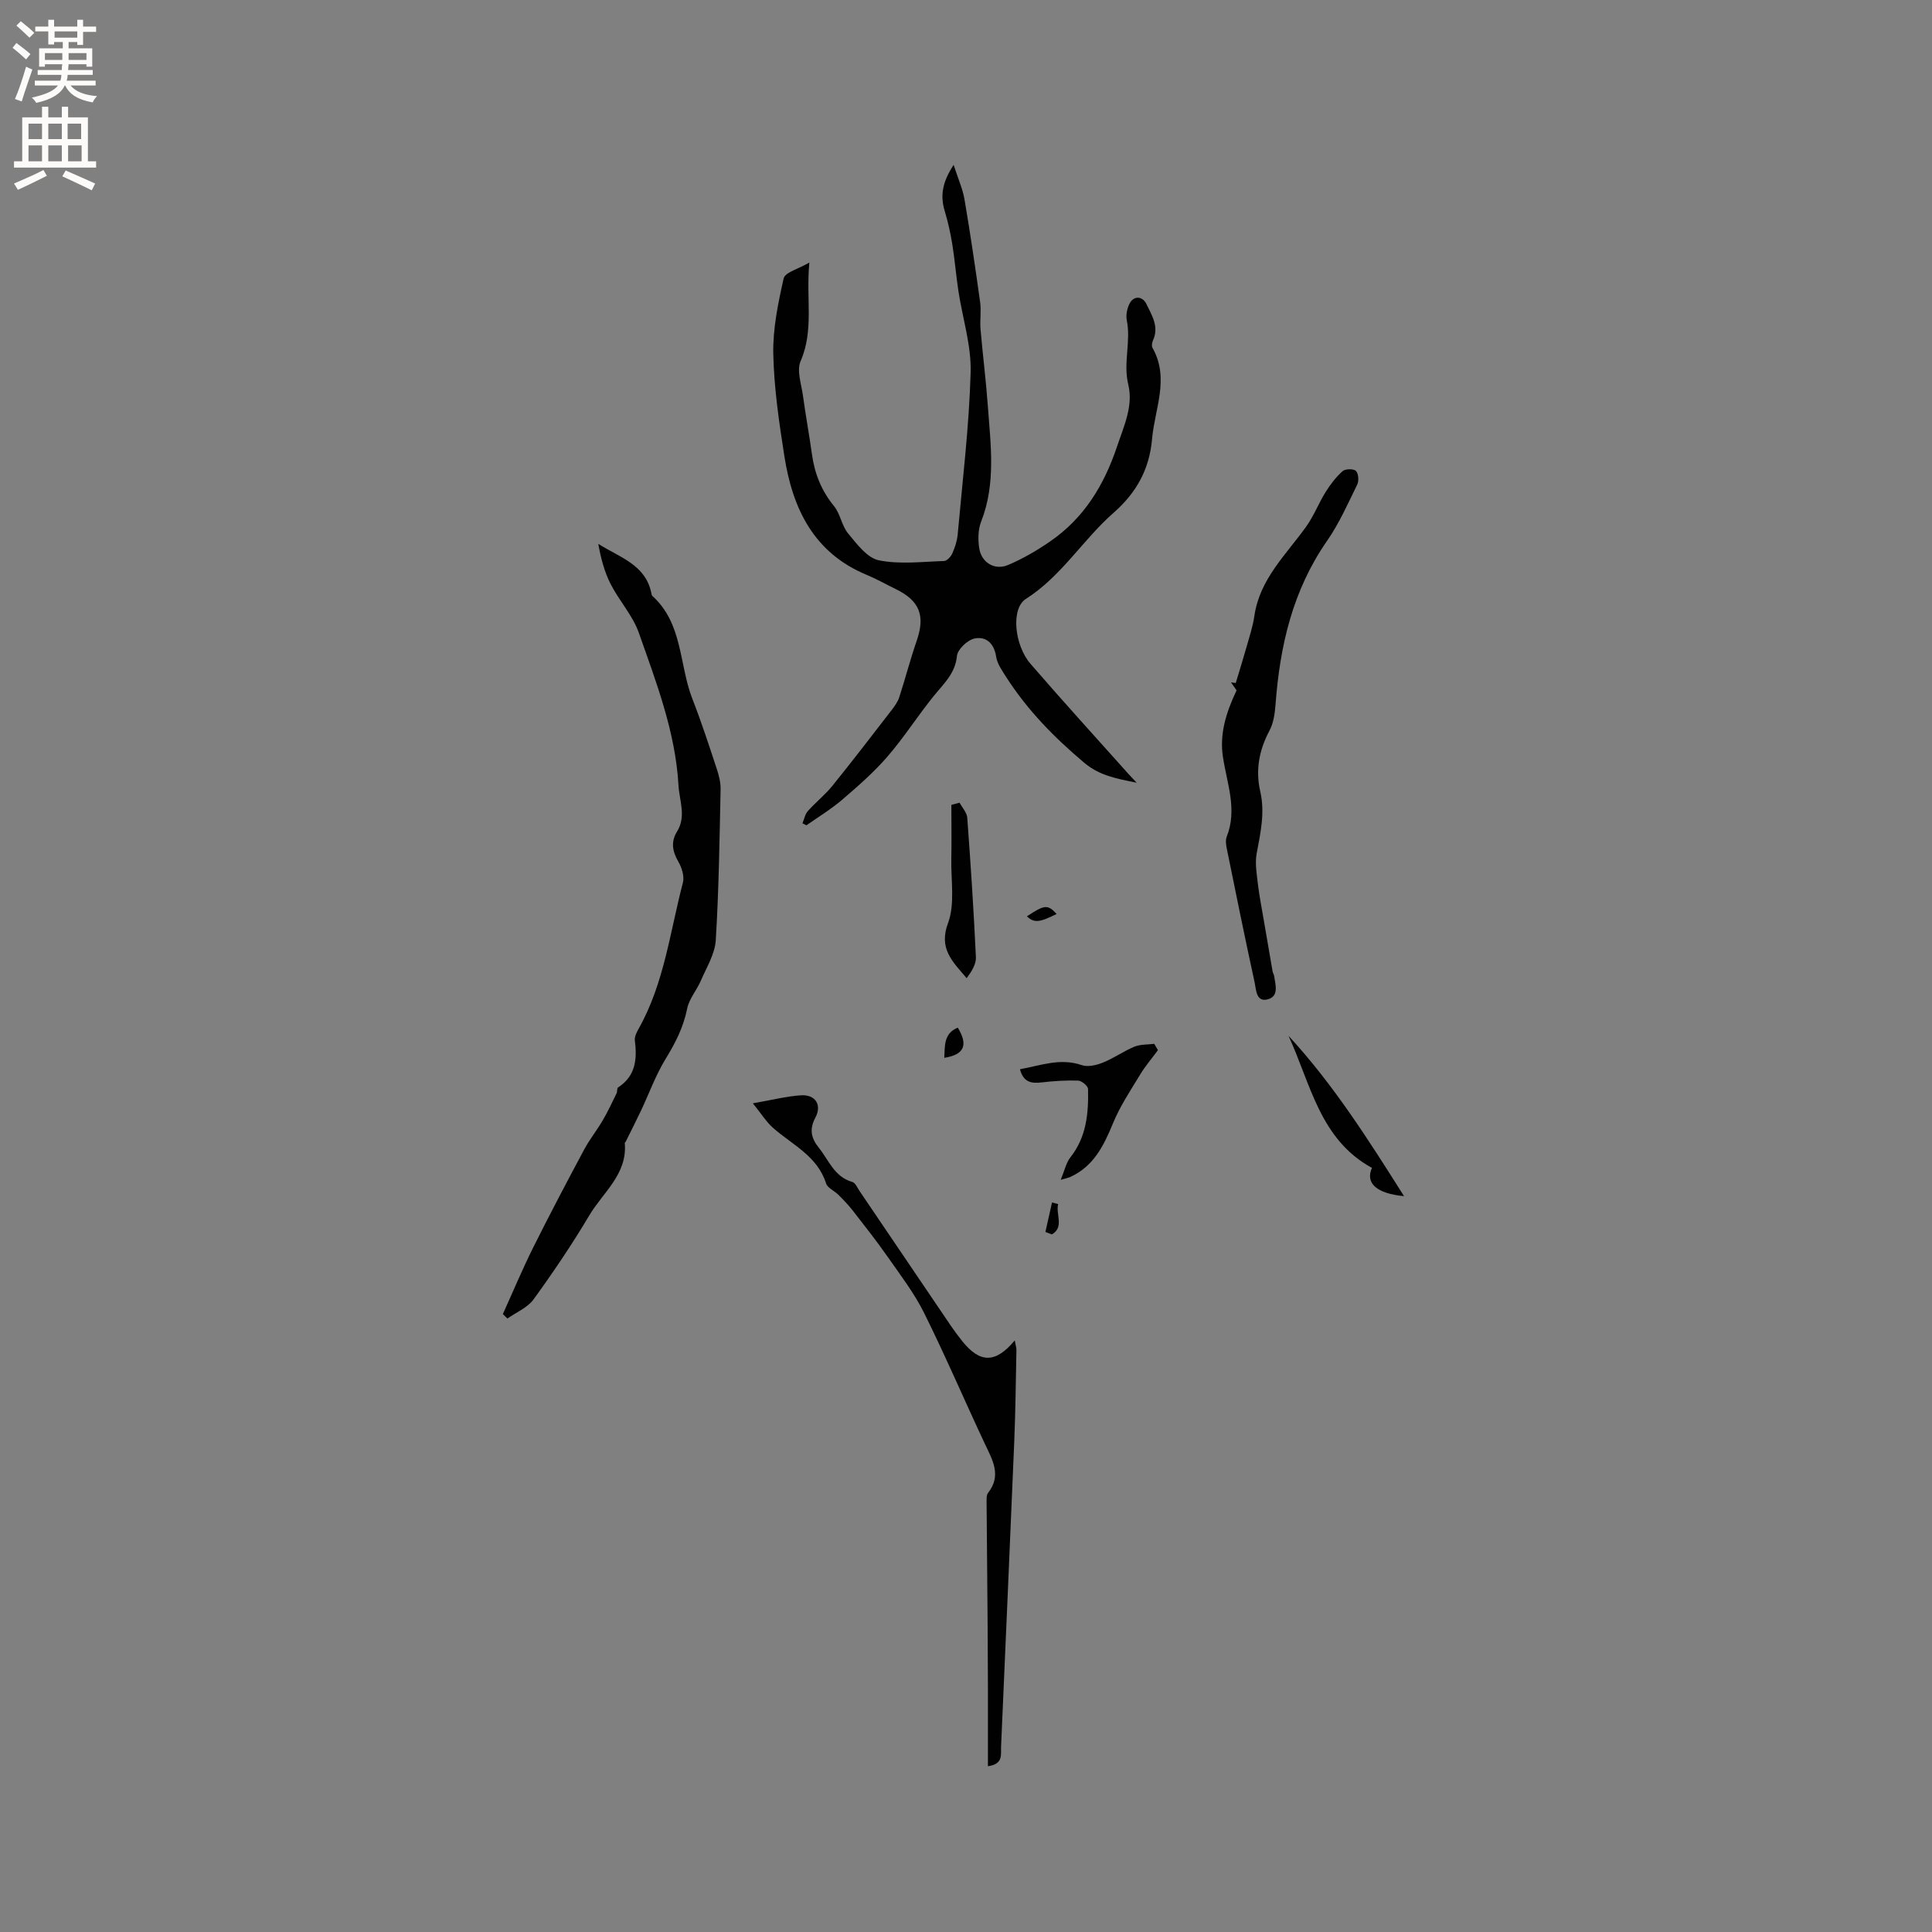 <svg enable-background="new 0 0 400 400" viewBox="0 0 400 400" xmlns="http://www.w3.org/2000/svg"><rect x="0" y="0" width="400" height="400" fill="#808080" stroke="none"/><g fill="#010102"><path d="m167.57 54.36c-.73 7.44.99 13.98-1.81 20.4-.85 1.94.15 4.75.48 7.14.56 4.09 1.31 8.16 1.88 12.25.56 3.98 1.98 7.48 4.56 10.64 1.31 1.61 1.59 4.06 2.91 5.65 1.81 2.18 3.93 5.06 6.35 5.56 4.34.89 9 .29 13.52.15.6-.02 1.41-.9 1.7-1.56.55-1.24 1-2.6 1.12-3.94 1-11.17 2.36-22.33 2.68-33.52.16-5.59-1.67-11.23-2.53-16.86-.49-3.23-.75-6.5-1.27-9.72-.38-2.33-.9-4.65-1.58-6.91-.91-3.05-.55-5.84 1.86-9.5.92 2.87 1.88 4.96 2.25 7.15 1.21 7.08 2.25 14.19 3.24 21.3.25 1.83-.08 3.74.08 5.59.45 5.25 1.12 10.49 1.5 15.74.58 8.06 1.73 16.15-1.37 24.06-.66 1.67-.68 3.78-.39 5.59.48 2.93 3.2 4.57 5.95 3.41 3.07-1.3 6.02-3.02 8.77-4.92 6.96-4.81 11.09-11.56 13.78-19.55 1.43-4.27 3.42-8.46 2.35-12.87-1.1-4.52.59-8.91-.31-13.34-.21-1.06.05-2.39.54-3.38.86-1.75 2.71-1.68 3.54.06 1.13 2.35 2.64 4.67 1.34 7.5-.21.45-.31 1.17-.09 1.55 3.57 6.33.45 12.58-.1 18.87-.54 6.22-3.21 11.1-7.98 15.28-6.36 5.58-10.77 13.13-18.16 17.83-3.1 1.97-2.39 9.53.97 13.42 6.64 7.69 13.49 15.2 20.26 22.78.41.46.85.9 1.72 1.84-4.28-.86-7.71-1.49-10.84-4.12-6.22-5.23-11.8-10.93-16.18-17.77-.84-1.32-1.85-2.73-2.07-4.21-.43-2.78-2.1-4.25-4.48-3.75-1.46.31-3.49 2.23-3.63 3.59-.36 3.68-2.75 5.76-4.8 8.3-3.31 4.09-6.15 8.57-9.59 12.55-2.81 3.25-6.09 6.11-9.36 8.92-2.3 1.97-4.93 3.56-7.42 5.31-.27-.14-.55-.28-.82-.41.36-.86.53-1.88 1.12-2.54 1.6-1.8 3.53-3.32 5.04-5.18 4.18-5.17 8.23-10.45 12.29-15.71.63-.82 1.28-1.7 1.59-2.67 1.26-3.88 2.28-7.84 3.61-11.69 1.81-5.21.63-8.29-4.36-10.72-2-.97-3.94-2.08-5.99-2.93-10.96-4.54-15.34-13.7-17.04-24.55-1.1-7.01-2.14-14.09-2.3-21.16-.11-5.22.99-10.53 2.15-15.67.31-1.27 3.02-1.94 5.32-3.28z"/><path d="m104.11 272.07c2.08-4.6 4.03-9.26 6.28-13.78 3.4-6.82 6.95-13.56 10.55-20.28 1.14-2.13 2.68-4.04 3.9-6.14 1.04-1.78 1.91-3.67 2.82-5.53.18-.37.05-1.04.31-1.2 3.67-2.38 3.95-5.88 3.47-9.74-.09-.76.36-1.67.77-2.39 5.31-9.41 6.5-20.07 9.18-30.27.34-1.3-.23-3.11-.95-4.35-1.23-2.13-1.58-4.12-.27-6.22 1.96-3.16.48-6.4.3-9.61-.63-11.05-4.6-21.27-8.2-31.53-1.27-3.61-4.08-6.64-5.85-10.12-1.29-2.54-2.03-5.36-2.55-8.31 4.39 2.8 9.79 4.28 10.98 10.19.04.21.07.47.21.59 6.35 5.72 5.52 14.24 8.3 21.35 1.85 4.72 3.42 9.56 5.01 14.37.46 1.38.85 2.87.82 4.31-.22 10.43-.36 20.86-1 31.27-.18 2.84-1.91 5.62-3.09 8.36-.85 1.98-2.43 3.76-2.83 5.79-.77 3.83-2.43 7.09-4.45 10.38-2.07 3.37-3.42 7.18-5.13 10.78-1.02 2.15-2.1 4.27-3.15 6.4-.05.09-.2.17-.19.24.59 6.47-4.51 10.22-7.34 15-3.55 5.98-7.46 11.76-11.54 17.39-1.25 1.72-3.58 2.67-5.41 3.97-.33-.31-.64-.62-.95-.92z"/><path d="m210.09 277.52c.18 1.01.36 1.52.35 2.01-.13 6.31-.19 12.62-.45 18.93-.87 21.07-1.82 42.13-2.73 63.19-.07 1.62.51 3.57-2.72 4.03 0-5.37.01-10.67 0-15.98-.01-4.32-.03-8.64-.06-12.96-.07-8.7-.16-17.4-.22-26.1 0-.52.01-1.17.3-1.54 2.87-3.64.91-6.85-.68-10.23-4.22-8.98-8.12-18.11-12.53-26.99-2.05-4.13-4.91-7.87-7.57-11.67-2.3-3.29-4.79-6.45-7.26-9.62-.9-1.15-1.93-2.21-2.96-3.24-.82-.82-2.23-1.39-2.53-2.34-1.8-5.67-6.97-7.97-10.95-11.47-1.41-1.24-2.44-2.92-4.21-5.11 4.02-.7 6.97-1.46 9.97-1.66 2.96-.19 4.38 1.97 2.98 4.61-1.31 2.47-.88 4.27.74 6.29 2.06 2.58 3.19 5.99 6.9 7.04.65.18 1.07 1.26 1.55 1.95 6.3 9.29 12.58 18.59 18.89 27.88.71 1.05 1.48 2.07 2.27 3.06 3.68 4.65 6.92 4.73 10.92-.08z"/><path d="m256.02 142.93c-.22-.32-.69-.98-1.15-1.65.33.04.65.09.98.13.72-2.38 1.46-4.76 2.14-7.15.62-2.22 1.38-4.44 1.71-6.71 1.1-7.68 6.59-12.72 10.77-18.58 1.57-2.21 2.56-4.82 4-7.13.98-1.56 2.14-3.08 3.51-4.3.56-.49 2.27-.52 2.75-.04.53.53.65 2.06.27 2.83-1.95 3.96-3.75 8.07-6.26 11.67-7.1 10.21-9.75 21.69-10.65 33.81-.14 1.85-.41 3.87-1.26 5.46-2.15 4.03-2.92 8.18-1.91 12.58 1.01 4.39.06 8.57-.74 12.85-.37 1.99 0 4.15.24 6.21.29 2.49.78 4.95 1.2 7.42.61 3.6 1.23 7.2 1.86 10.8.05.31.26.59.31.9.28 1.85 1.06 4.27-1.35 4.88-2.39.61-2.36-2.03-2.68-3.5-2.01-9.2-3.88-18.44-5.76-27.67-.17-.81-.3-1.79-.02-2.51 2.24-5.65.04-11.01-.78-16.5-.73-4.67.58-9.08 2.82-13.8z"/><path d="m219.61 244.27c.82-1.98 1.13-3.56 2.01-4.67 3.33-4.21 3.76-9.11 3.65-14.13-.01-.63-1.31-1.71-2.04-1.74-2.51-.09-5.05.08-7.56.37-2.13.25-3.77 0-4.5-2.72 4.33-.79 8.34-2.39 12.78-.86 1.27.44 3.05.02 4.39-.52 2.25-.9 4.27-2.36 6.51-3.29 1.24-.51 2.74-.42 4.12-.6.26.44.51.87.77 1.31-1.22 1.66-2.58 3.24-3.65 5-2.01 3.32-4.2 6.59-5.66 10.15-1.91 4.64-4 8.89-8.82 11.1-.36.17-.76.24-2 .6z"/><path d="m198.67 166.19c.55 1.04 1.51 2.04 1.59 3.11.71 9.61 1.34 19.23 1.79 28.86.07 1.45-.87 2.95-1.91 4.36-2.95-3.46-5.84-6.1-3.86-11.41 1.47-3.96.59-8.8.68-13.26.07-3.73.01-7.47.01-11.21.57-.15 1.13-.3 1.7-.45z"/><path d="m290.69 247.65c-5.78-.54-8.04-2.75-6.64-5.85-10.81-5.89-12.7-17.46-17.28-27.35 9.33 10.11 16.62 21.65 23.92 33.2z"/><path d="m195.5 219.01c.15-2.47-.15-5.04 2.8-6.25 2.2 3.62 1.33 5.61-2.8 6.25z"/><path d="m212.61 189.72c3.66-2.44 4.32-2.49 6.15-.49-3.58 1.79-4.65 1.88-6.15.49z"/><path d="m216.44 255.06c.46-2.03.91-4.07 1.37-6.1.42.11.85.22 1.27.34-.54 2.06 1.31 4.79-1.31 6.27-.43-.17-.88-.34-1.33-.51z"/></g><path d="m2.6 9.9.8-1c.9.7 1.9 1.4 2.9 2.3l-.9 1.1c-1.1-1-2-1.8-2.8-2.4zm.5 10.6c.9-2.1 1.6-4.3 2.3-6.7.4.2.8.4 1.3.6-.7 2.1-1.5 4.3-2.2 6.6zm.3-15.2.9-.9c1 .8 2 1.6 2.8 2.4l-1 1c-.9-.9-1.8-1.7-2.7-2.5zm12.6-1.2h1.2v1.4h2.7v1.1h-2.7v2.7h-1.2v-.6h-1.8v1.3h4.9v3.8h-1.2v-.5h-3.7c0 .4-.1.9-.1 1.2h5.1v1h-5.2c0 .5-.1.9-.2 1.2h6v1h-5.2c1.1 1.3 2.9 2 5.5 2.2-.4.4-.7.8-.9 1.3-2.9-.5-4.8-1.6-5.7-3.5h-.1c-.8 1.7-2.7 2.9-5.9 3.6-.2-.4-.6-.8-.9-1.1 2.8-.6 4.6-1.4 5.4-2.5h-4.8v-1h5.3c.1-.3.2-.7.2-1.2h-4.9v-1h5c0-.4 0-.8.1-1.2h-3.6v.5h-1.2v-3.8h4.9v-1.3h-1.8v.5h-1.2v-2.7h-2.7v-1h2.7v-1.4h1.2v1.4h4.8zm-6.7 8.3h3.6c0-.4 0-.9 0-1.4h-3.6zm1.9-4.6h4.8v-1.3h-4.7v1.3zm6.7 3.2h-3.7v1.4h3.7z" fill="#fcfbfa"/><path d="m8.7 22.1h1.3v2.2h2.8v-2.2h1.3v2.2h4.1v9.1h1.7v1.3h-17v-1.3h1.7v-9.1h4.1zm.3 13.1.7 1.2c-1.8.9-3.8 1.9-6 2.9-.2-.4-.5-.8-.8-1.3 2.3-1 4.4-1.9 6.1-2.8zm-3.1-6.4h2.8v-3.2h-2.8zm0 4.6h2.8v-3.3h-2.8zm4.1-4.6h2.8v-3.2h-2.8zm0 4.6h2.8v-3.3h-2.8zm3.6 1.9c2.1.9 4.1 1.8 6.1 2.7l-.7 1.4c-2.2-1.1-4.2-2-6.1-2.9zm3.2-9.7h-2.8v3.2h2.8zm-2.7 7.8h2.8v-3.3h-2.8z" fill="#fcfbfa"/></svg>